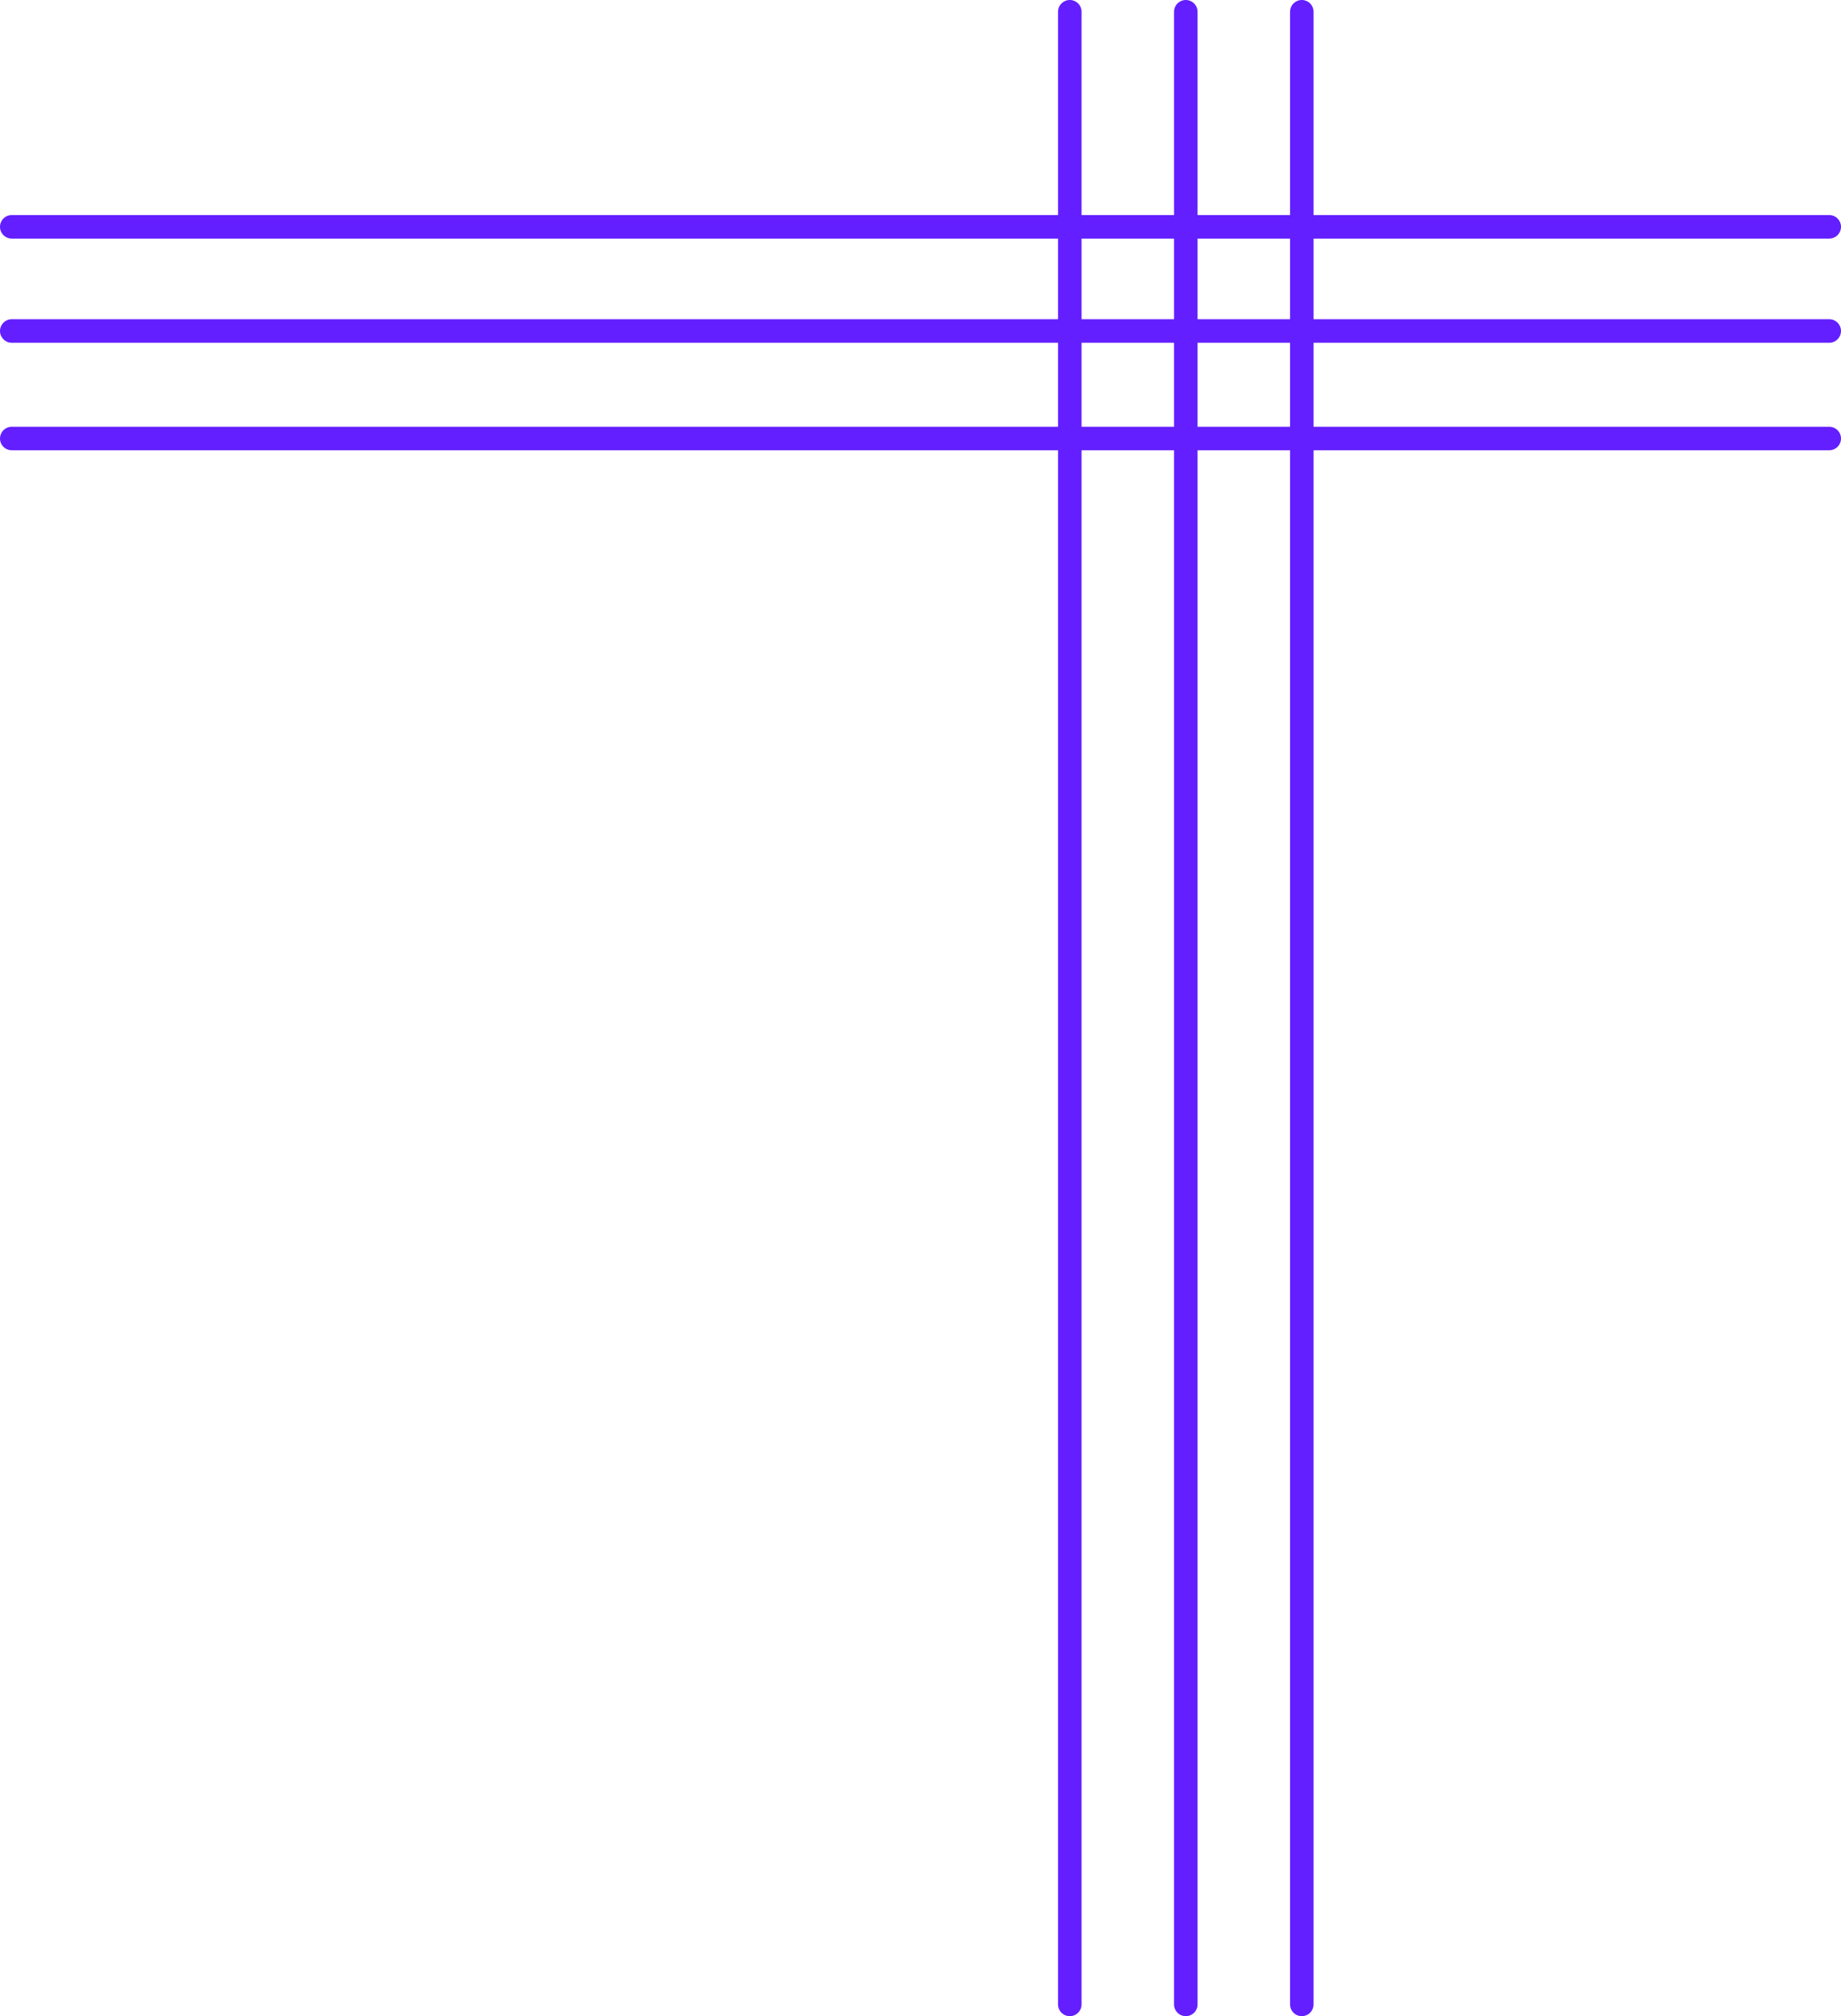 <svg id="Layer_1" data-name="Layer 1" xmlns="http://www.w3.org/2000/svg" viewBox="0 0 548 600"><defs><style>.cls-1{fill:none;stroke:#631fff;stroke-linecap:round;stroke-width:7px;}</style></defs><line id="Line_8" data-name="Line 8" class="cls-1" x1="3.5" y1="130.5" x2="544.5" y2="130.5"/><line id="Line_9" data-name="Line 9" class="cls-1" x1="3.5" y1="98.5" x2="544.5" y2="98.5"/><line id="Line_10" data-name="Line 10" class="cls-1" x1="3.5" y1="67.5" x2="544.5" y2="67.5"/><line id="Line_8-2" data-name="Line 8-2" class="cls-1" x1="318.44" y1="3.5" x2="318.44" y2="596.5"/><line id="Line_9-2" data-name="Line 9-2" class="cls-1" x1="352.97" y1="3.5" x2="352.97" y2="596.5"/><line id="Line_10-2" data-name="Line 10-2" class="cls-1" x1="387.5" y1="3.5" x2="387.5" y2="596.5"/></svg>